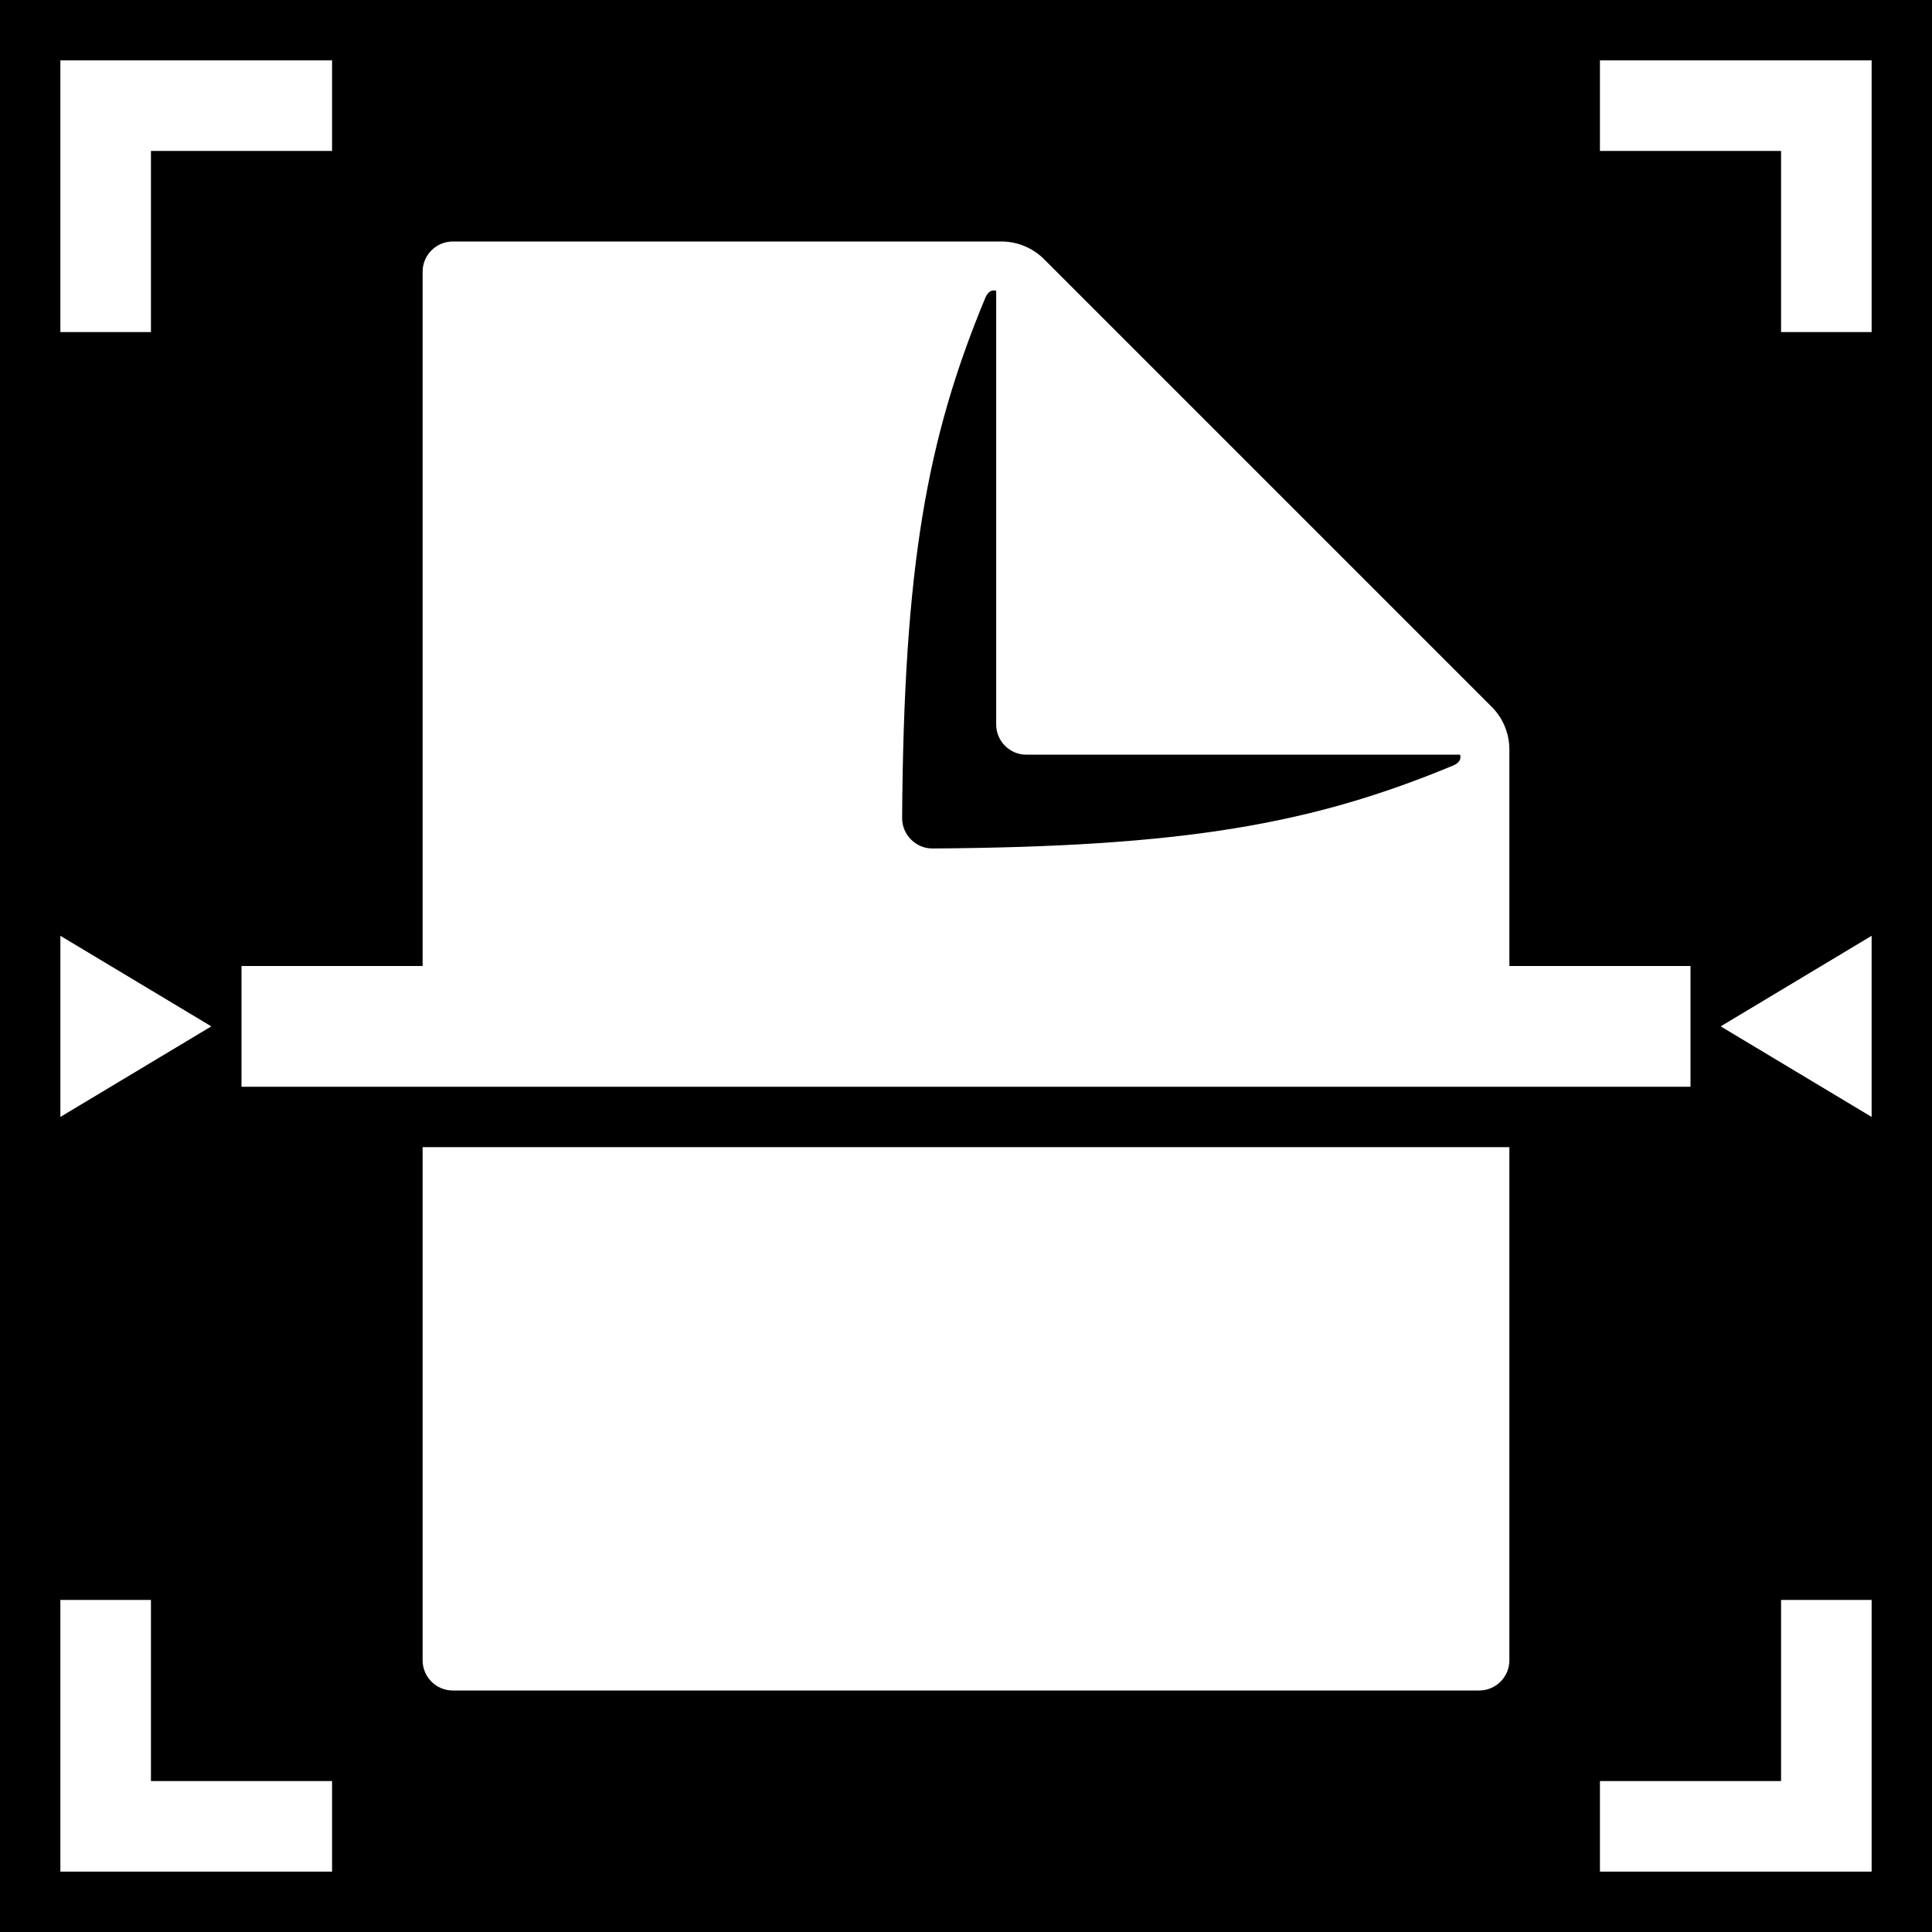 <?xml version="1.0" encoding="utf-8"?>
<!-- Generator: Adobe Illustrator 19.1.0, SVG Export Plug-In . SVG Version: 6.00 Build 0)  -->
<svg version="1.2" baseProfile="tiny" xmlns="http://www.w3.org/2000/svg" xmlns:xlink="http://www.w3.org/1999/xlink" x="0px"
	 y="0px" width="64px" height="64px" viewBox="0 0 64 64" xml:space="preserve">
<g id="Box">
	<rect width="64" height="64"/>
</g>
<g id="Icon">
	<g>
		<polygon fill="#FFFFFF" points="5,5 11,5 11,2 2,2 2,11 5,11 		"/>
		<polygon fill="#FFFFFF" points="5,53 2,53 2,62 11,62 11,59 5,59 		"/>
		<polygon fill="#FFFFFF" points="53,2 53,5 59,5 59,11 62,11 62,2 		"/>
		<polygon fill="#FFFFFF" points="59,59 53,59 53,62 62,62 62,53 59,53 		"/>
		<polygon fill="#FFFFFF" points="62,37 62,31 57,34 		"/>
		<polygon fill="#FFFFFF" points="2,31 2,37 7,34 		"/>
		<path fill="#FFFFFF" d="M14,55c0,0.552,0.448,1,1,1h34c0.552,0,1-0.448,1-1V38H14V55z"/>
		<path fill="#FFFFFF" d="M8,32v4h48v-4h-6v-7.172c0-0.53-0.211-1.039-0.586-1.414L34.586,8.586
			C34.211,8.211,33.702,8,33.172,8H15c-0.552,0-1,0.448-1,1v23H8z M32.64,9.865C32.777,9.535,33,9.634,33,9.634V24
			c0,0.552,0.448,1,1,1h14.366c0,0,0.099,0.223-0.231,0.36c-4.674,1.943-8.918,2.692-17.24,2.747
			c-0.556,0.004-1.015-0.456-1.011-1.011C29.939,18.773,30.697,14.539,32.64,9.865z"/>
	</g>
</g>
</svg>
